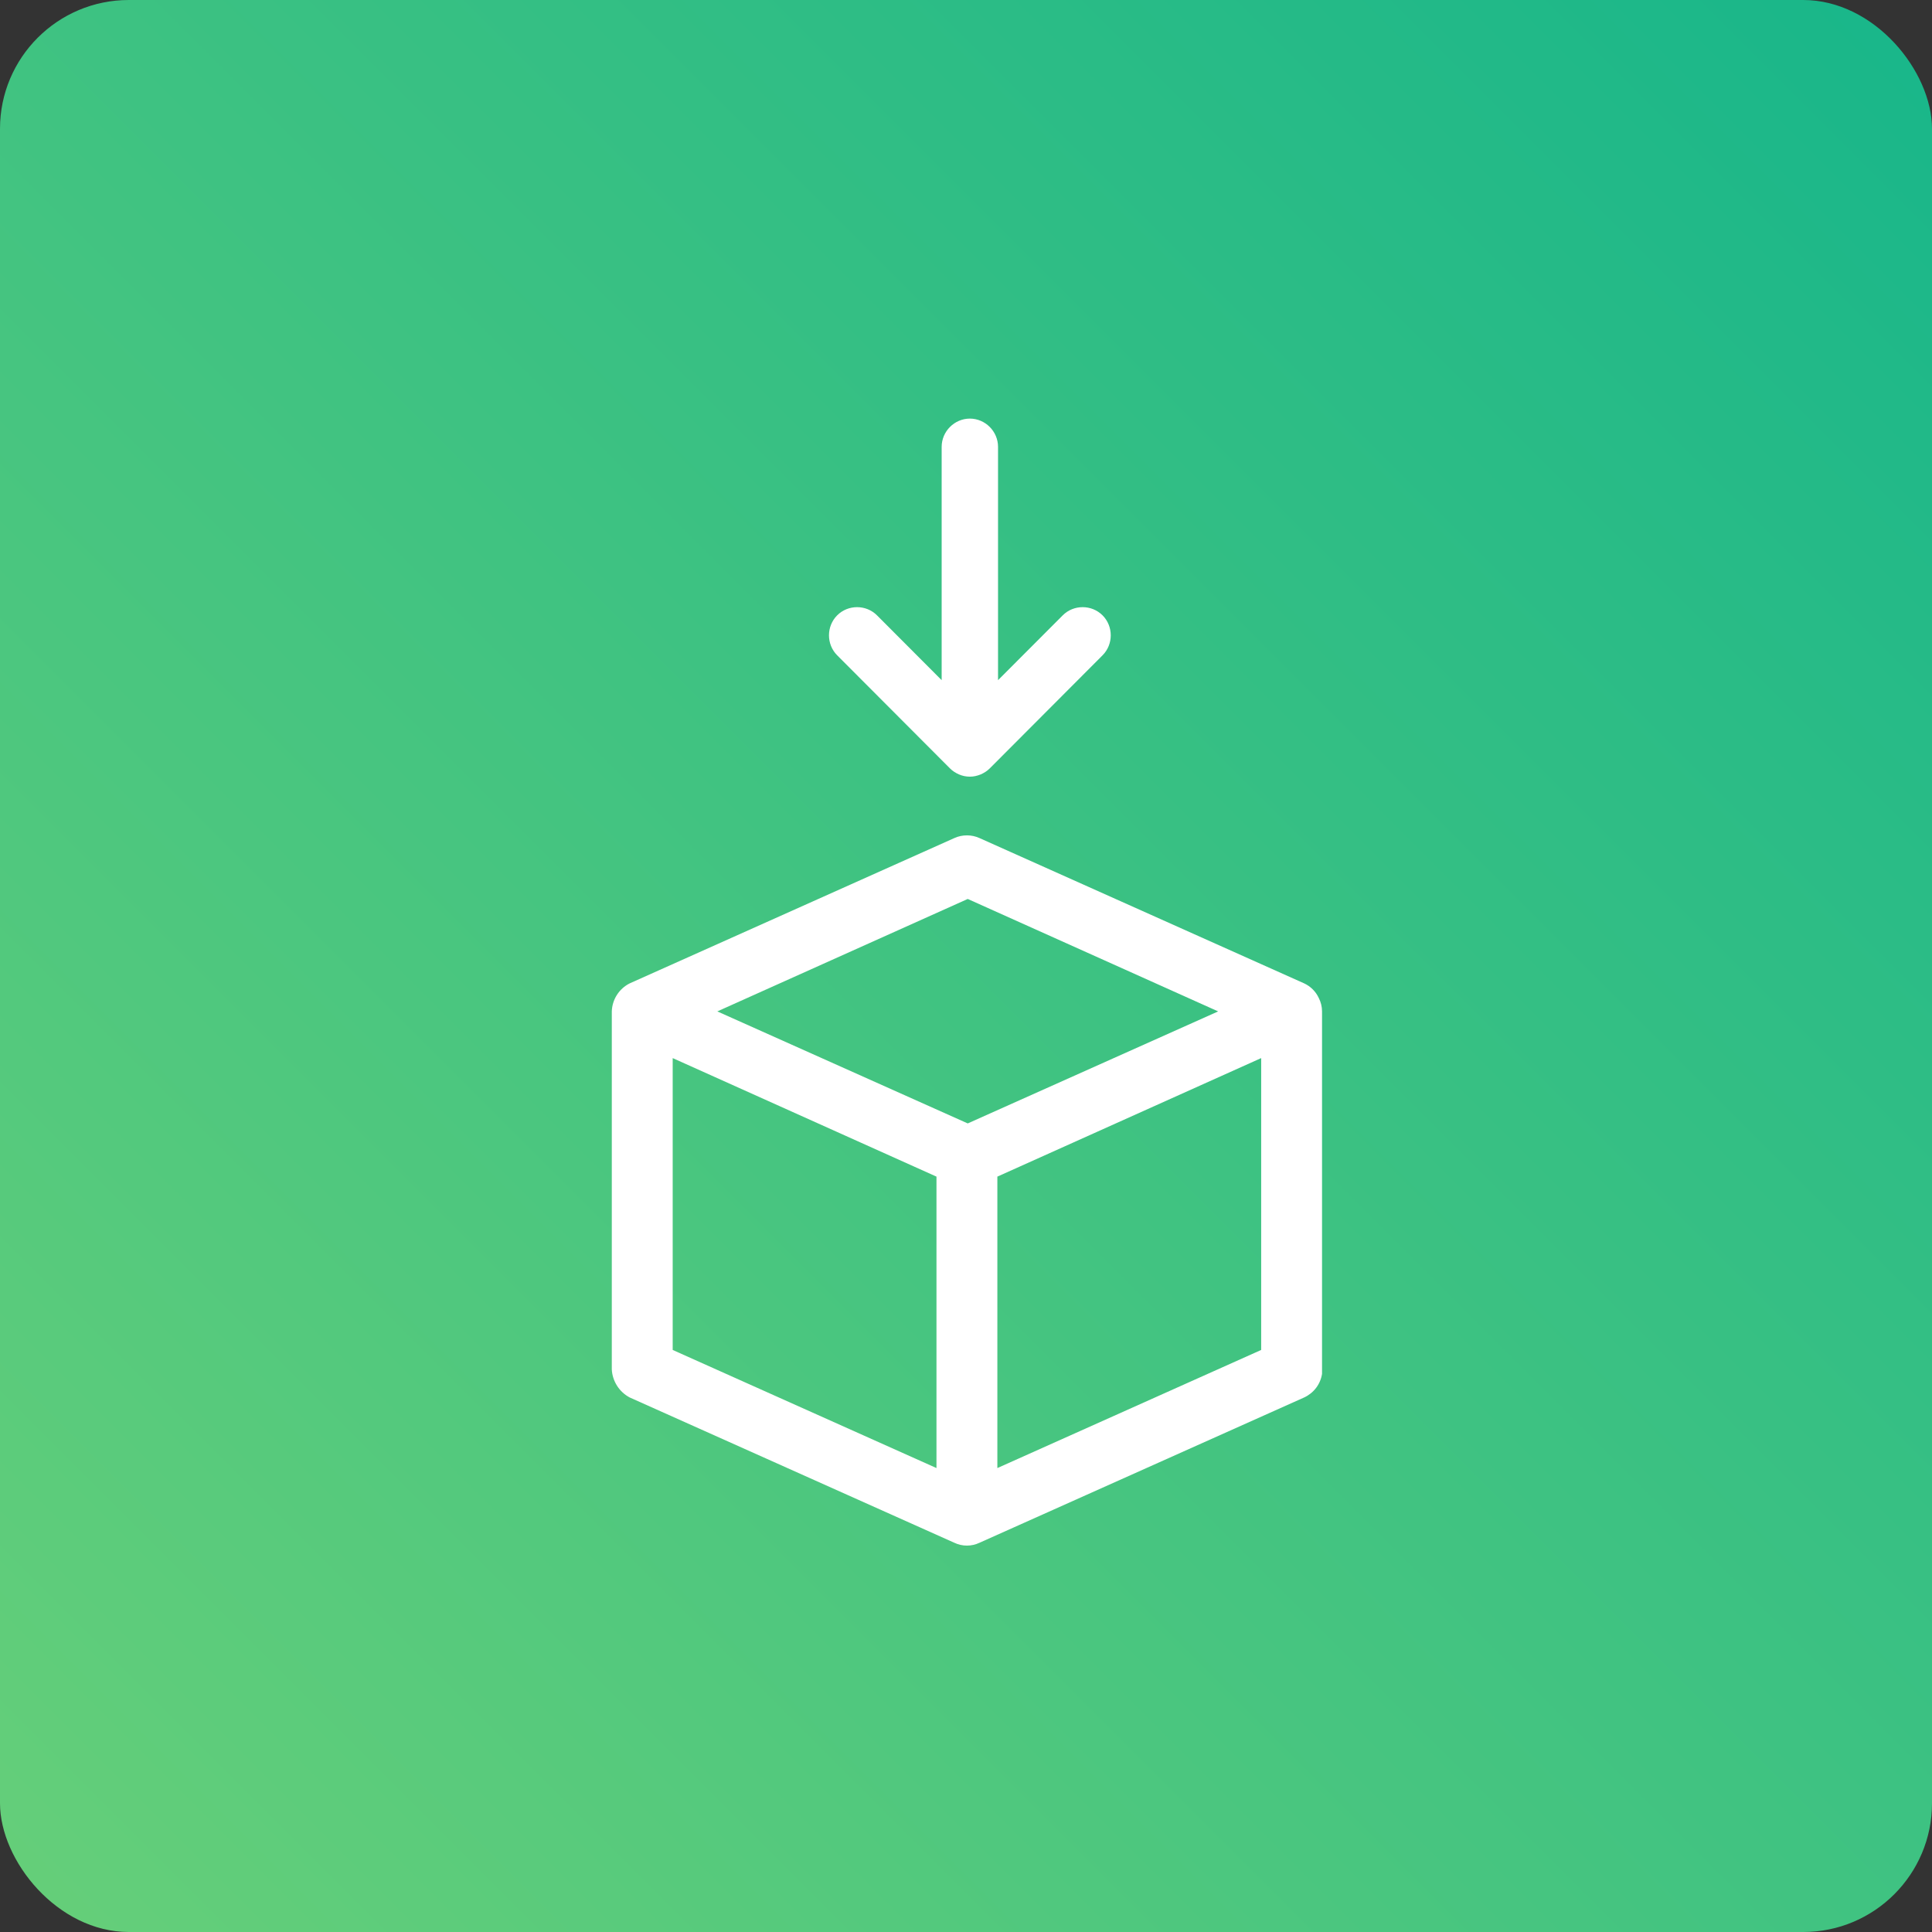 <svg width="60" height="60" viewBox="0 0 60 60" fill="none" xmlns="http://www.w3.org/2000/svg">
<rect x="0" y="0" width="60" height="60" fill="#333333" stroke="none"/>
<rect width="60" height="60" rx="4" fill="url(#paint0_linear_1322_32)"/>
<path d="M29.501 23.862C29.583 23.944 29.676 24.003 29.781 24.05C29.886 24.096 30.003 24.12 30.12 24.12C30.237 24.12 30.342 24.096 30.458 24.05C30.564 24.003 30.657 23.944 30.739 23.862L34.241 20.351C34.58 20.011 34.58 19.45 34.241 19.11C33.902 18.771 33.342 18.771 33.004 19.11L30.995 21.123V13.878C30.995 13.398 30.599 13 30.12 13C29.641 13 29.244 13.398 29.244 13.878V21.123L27.236 19.11C26.898 18.771 26.337 18.771 25.999 19.11C25.66 19.45 25.66 20.011 25.999 20.351L29.501 23.862Z" fill="white"/>
<path d="M41.057 42.667C41.057 42.667 41.057 42.579 41.057 42.529V31.41C41.057 31.265 41.022 31.123 40.956 30.994C40.864 30.794 40.703 30.633 40.503 30.54L30.419 26.027C30.297 25.971 30.163 25.943 30.029 25.943C29.894 25.943 29.761 25.971 29.638 26.027L19.555 30.54C19.392 30.622 19.255 30.746 19.158 30.899C19.06 31.052 19.006 31.229 19 31.41V42.529C19.009 42.709 19.066 42.884 19.163 43.037C19.26 43.189 19.395 43.314 19.555 43.399L29.638 47.912C29.76 47.97 29.893 48 30.029 48C30.164 48 30.297 47.97 30.419 47.912L40.503 43.399C40.648 43.332 40.775 43.23 40.872 43.103C40.969 42.975 41.032 42.826 41.057 42.667ZM20.891 32.86L29.083 36.541V45.592L20.891 41.924V32.86ZM30.974 36.541L39.167 32.86V41.924L30.974 45.592V36.541ZM30.054 27.918L37.831 31.41L30.054 34.889L22.277 31.41L30.054 27.918Z" fill="white"/>
<defs>
<linearGradient id="paint0_linear_1322_32" x1="60" y1="0" x2="0" y2="60" gradientUnits="userSpaceOnUse">
<stop stop-color="#18B68A"/>
<stop offset="1" stop-color="#66CF79"/>
</linearGradient>
</defs>
</svg>
